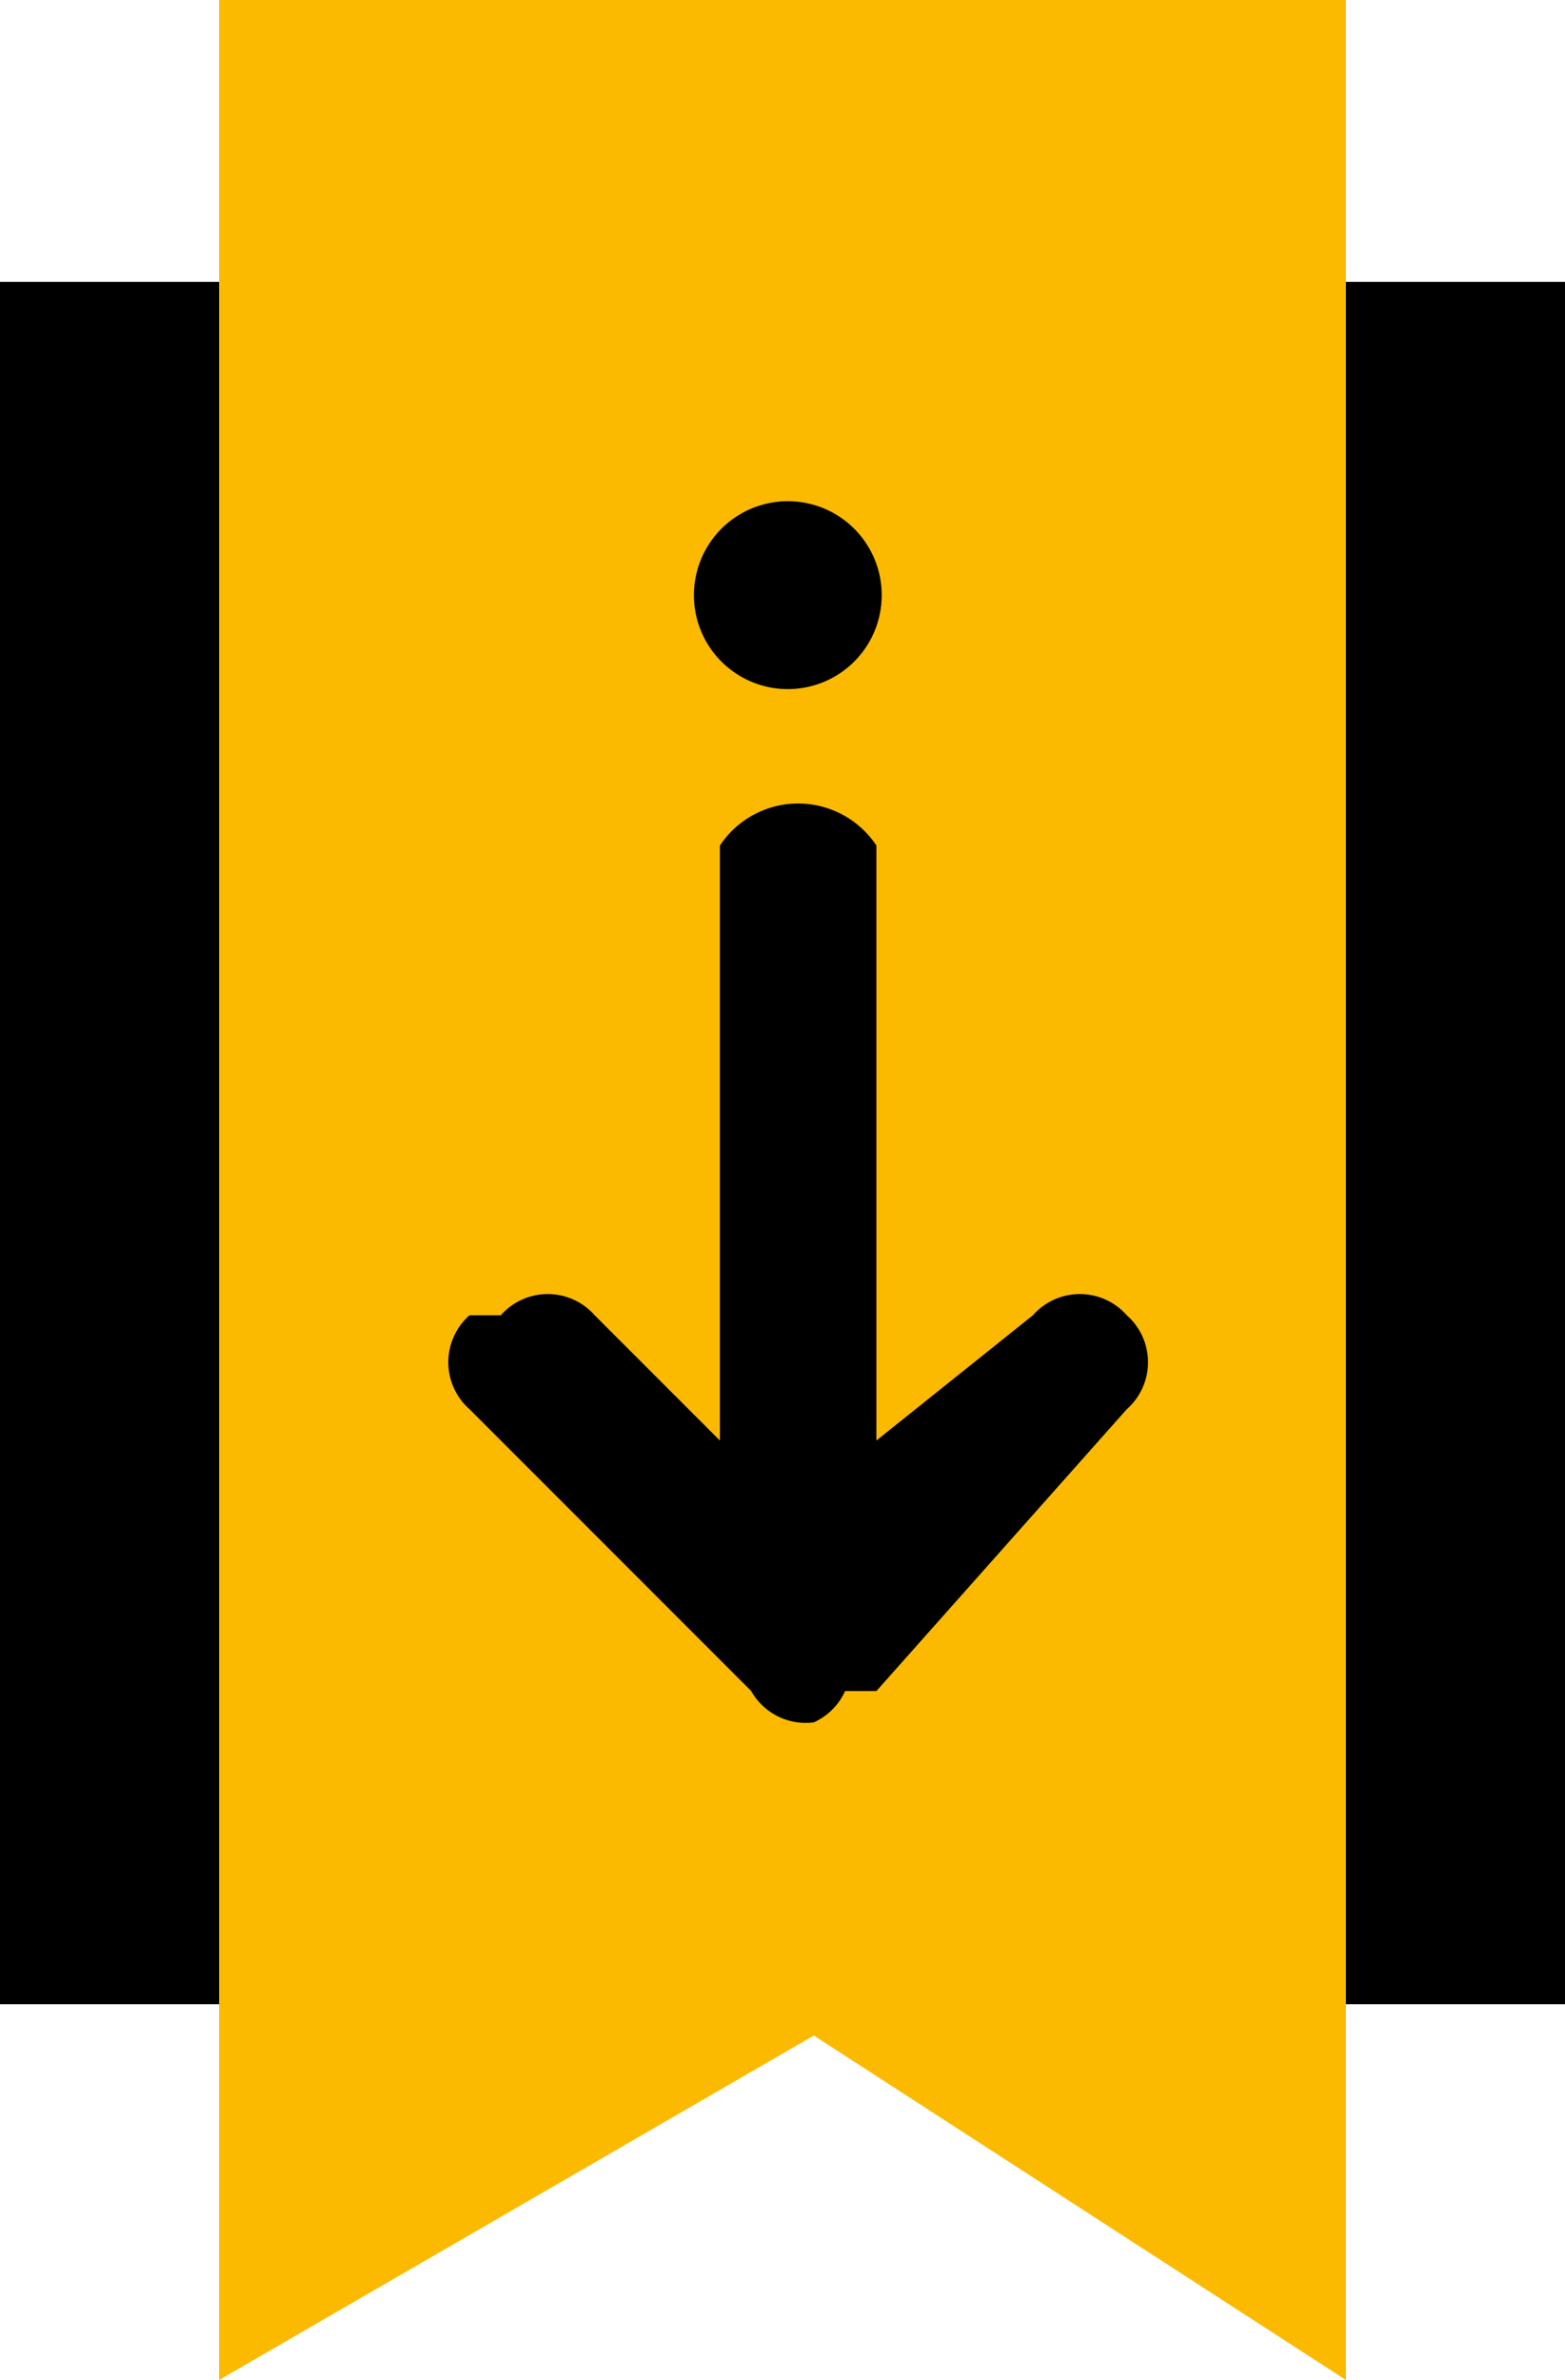 <svg viewBox="0 0 50 76">
  <path fill="#fbba00" d="M7 9V0h36v76L26 65 7 76z" data-name="Path 72"/>
  <path d="M43 9h7v55h-7z" class="cls-2" data-name="Rectangle 9"/>
  <path d="M0 9h7v55H0z" class="cls-2" data-name="Rectangle 10"/>
  <path d="M26 55a2 2 0 0 0 1-1h1l8-9a2 2 0 0 0 0-3 2 2 0 0 0-3 0l-5 4V27a3 3 0 0 0-5 0v19l-4-4a2 2 0 0 0-3 0h-1a2 2 0 0 0 0 3l9 9a2 2 0 0 0 2 1z" class="cls-3" data-name="Path 16"/>
  <path d="M28 20a3 3 0 1 0-3 2 3 3 0 0 0 3-2z" class="cls-3" data-name="Path 17"/>
</svg>
